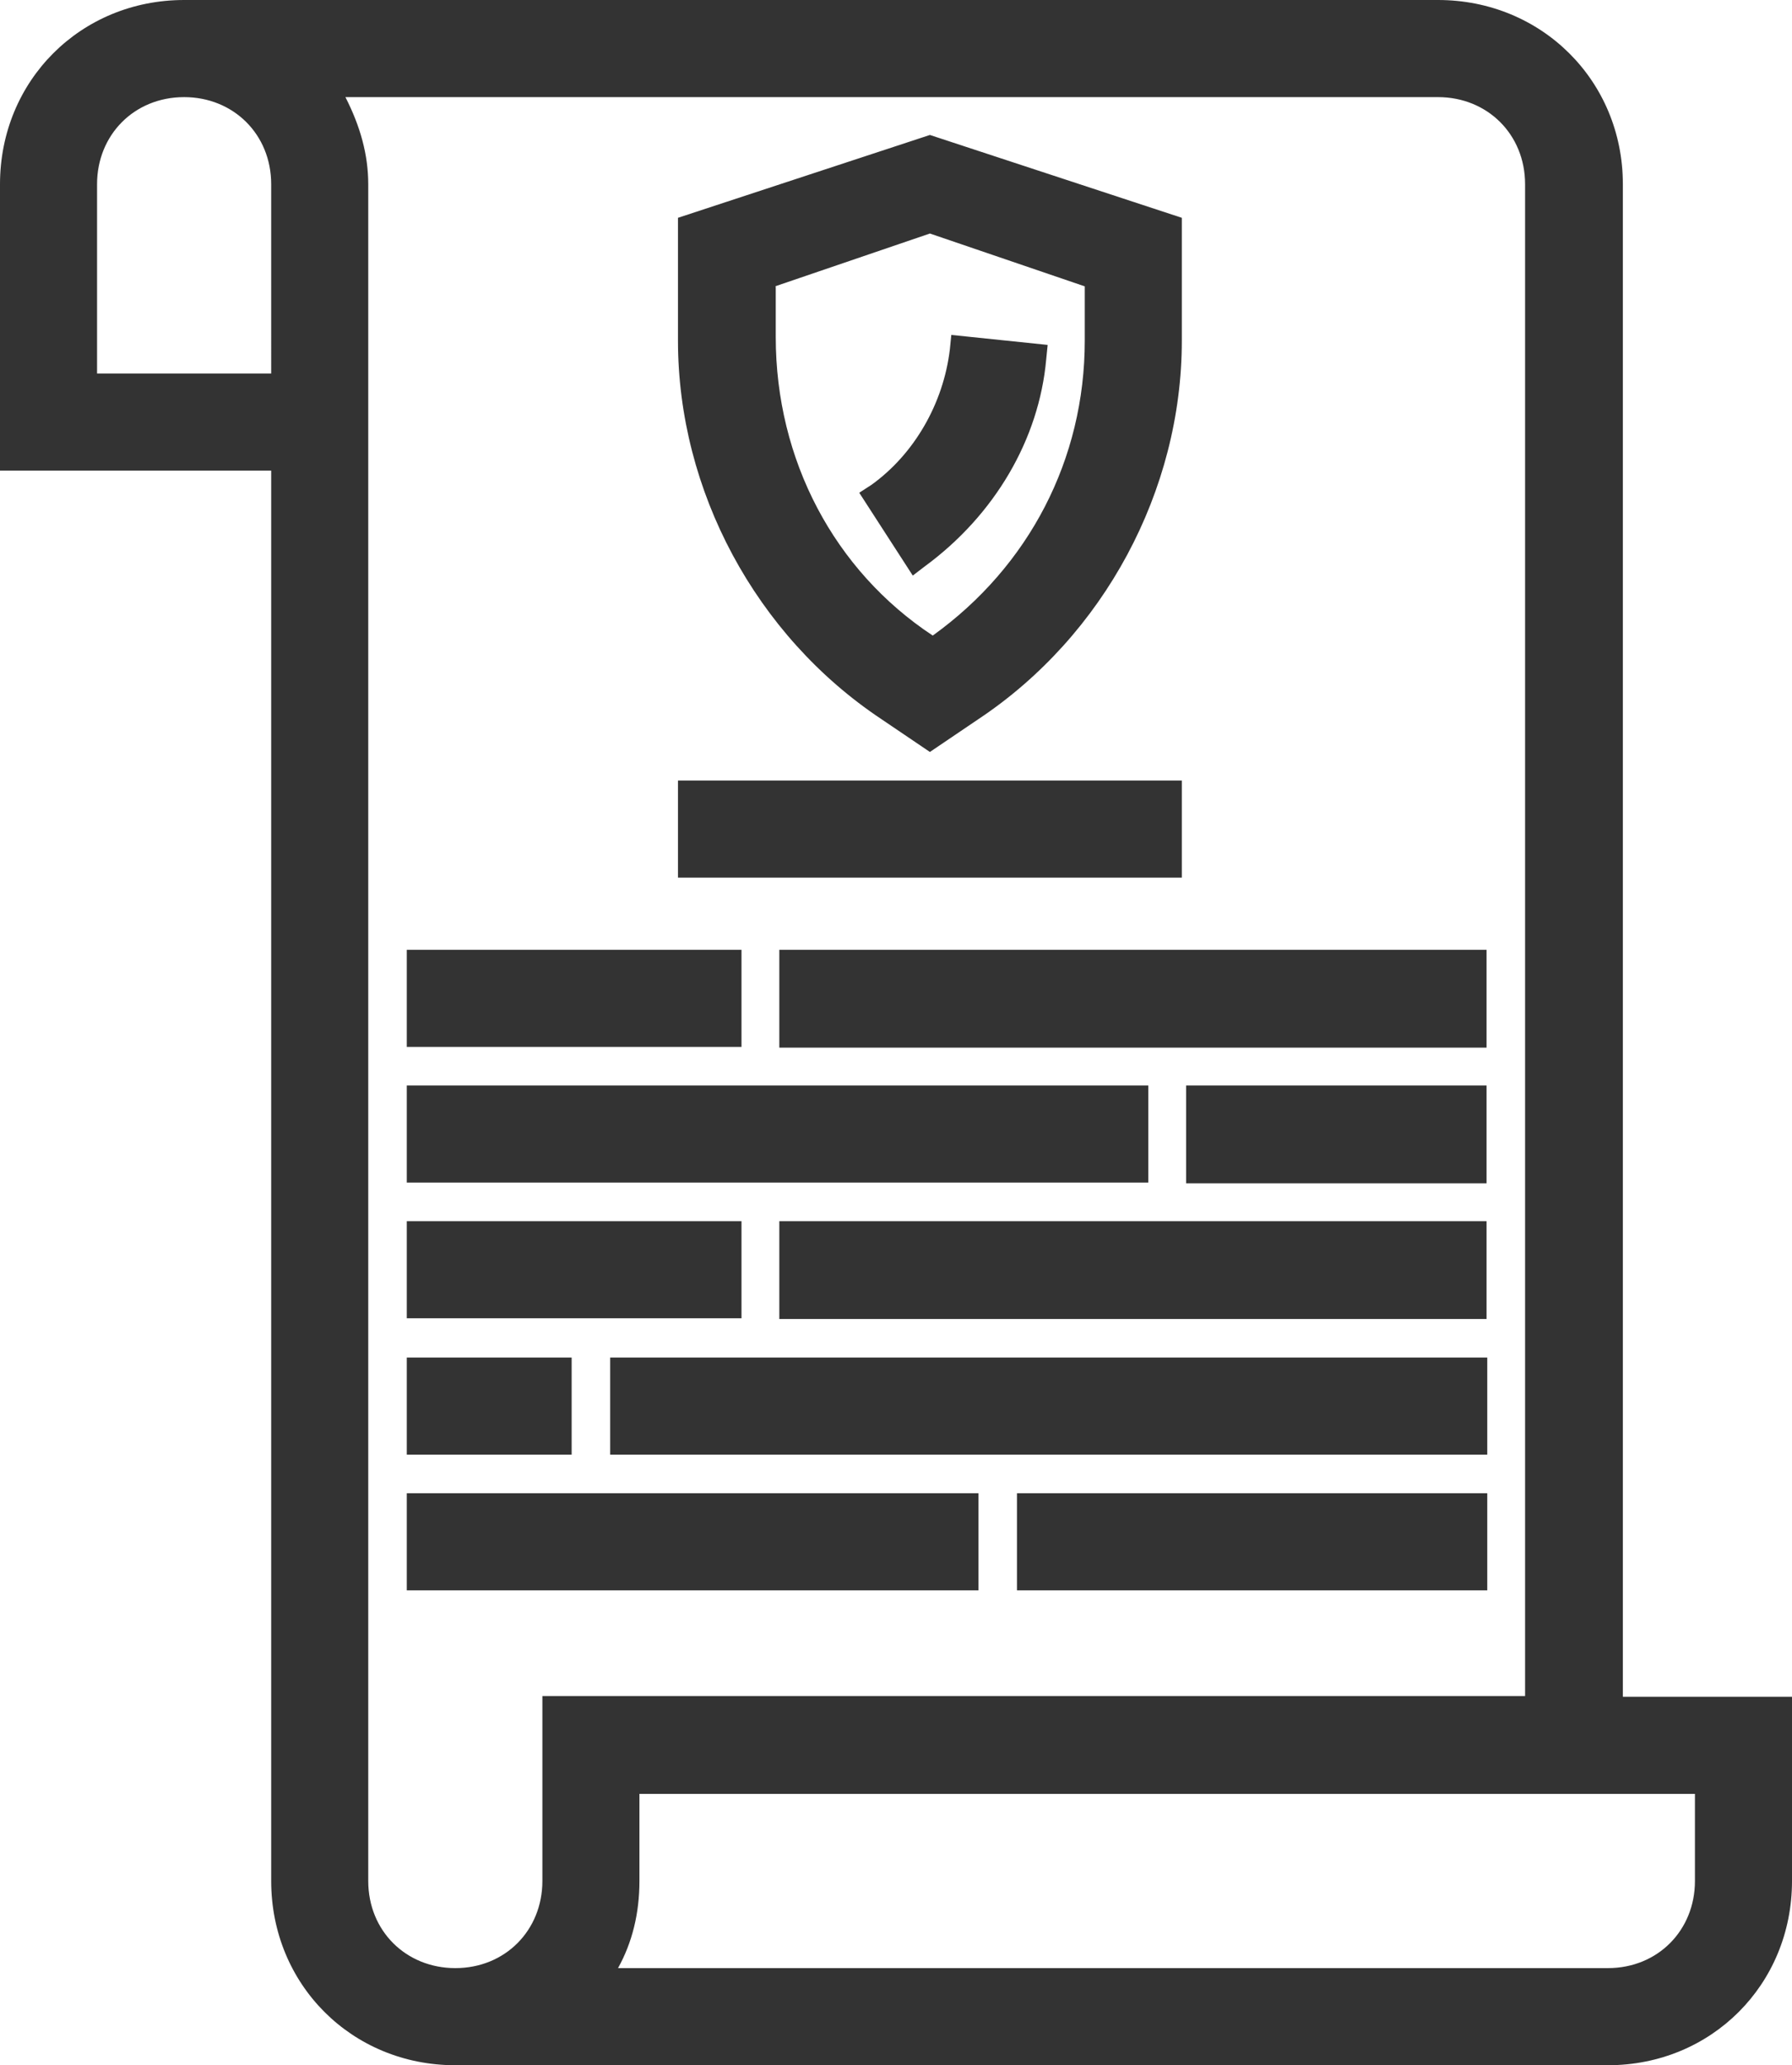 <!-- Generator: Adobe Illustrator 23.0.2, SVG Export Plug-In  -->
<svg version="1.1" xmlns="http://www.w3.org/2000/svg" xmlns:xlink="http://www.w3.org/1999/xlink" x="0px" y="0px" width="25.11px"
	 height="28.92px" viewBox="0 0 25.11 28.92" style="enable-background:new 0 0 25.11 28.92;" xml:space="preserve">
<style type="text/css">
	.st0{fill:#333333;}
</style>
<defs>
</defs>
<g>
	<g>
		<path class="st0" d="M22.74,23.76V2.58C22.74,1.13,21.6,0,20.15,0H2.58C1.13,0,0,1.13,0,2.58v4.01h3.8v19.75
			c0,1.45,1.13,2.58,2.58,2.58h16.15c1.45,0,2.58-1.13,2.58-2.58v-2.58H22.74z M3.8,5.23H1.36V2.58c0-0.69,0.52-1.22,1.22-1.22
			c0.69,0,1.22,0.52,1.22,1.22V5.23z M7.6,26.34c0,0.69-0.52,1.22-1.22,1.22c-0.69,0-1.22-0.52-1.22-1.22V2.58
			c0-0.41-0.11-0.81-0.32-1.22h15.31c0.69,0,1.22,0.52,1.22,1.22v21.17H7.6V26.34z M23.75,26.34c0,0.69-0.52,1.22-1.22,1.22H8.66
			c0.2-0.36,0.3-0.77,0.3-1.22v-1.22h14.79V26.34z M16.62,16.57h4.21V15.2h-4.21V16.57z M16.09,15.2H5.7v1.36h10.39V15.2z
			 M10.92,18.47h9.91V17.1h-9.91V18.47z M10.39,17.1H5.7v1.36h4.69V17.1z M14.25,22.27h6.59v-1.36h-6.59V22.27z M5.7,22.27h8.01
			v-1.36H5.7V22.27z M12.35,10.07l0.68,0.46l0.68-0.46c1.76-1.17,2.85-3.2,2.85-5.3V3.05l-3.53-1.16L9.5,3.05v1.72
			C9.5,6.87,10.59,8.9,12.35,10.07z M10.86,4.01l2.17-0.74l2.17,0.74v0.76c0,1.66-0.78,3.16-2.13,4.13c-1.38-0.91-2.2-2.46-2.2-4.18
			V4.01z M12.96,7.93c0.98-0.72,1.6-1.78,1.7-2.9l0.02-0.2l-1.35-0.14l-0.02,0.2c-0.09,0.76-0.5,1.47-1.1,1.9L12.04,6.9l0.75,1.16
			L12.96,7.93z M8.55,20.37h12.29v-1.36H8.55V20.37z M8.01,19.01H5.7v1.36h2.31V19.01z M10.92,14.67h9.91V13.3h-9.91V14.67z
			 M10.39,13.3H5.7v1.36h4.69V13.3z M16.56,10.93H9.5v1.36h7.06V10.93z"/>
	</g>
</g>
</svg>
